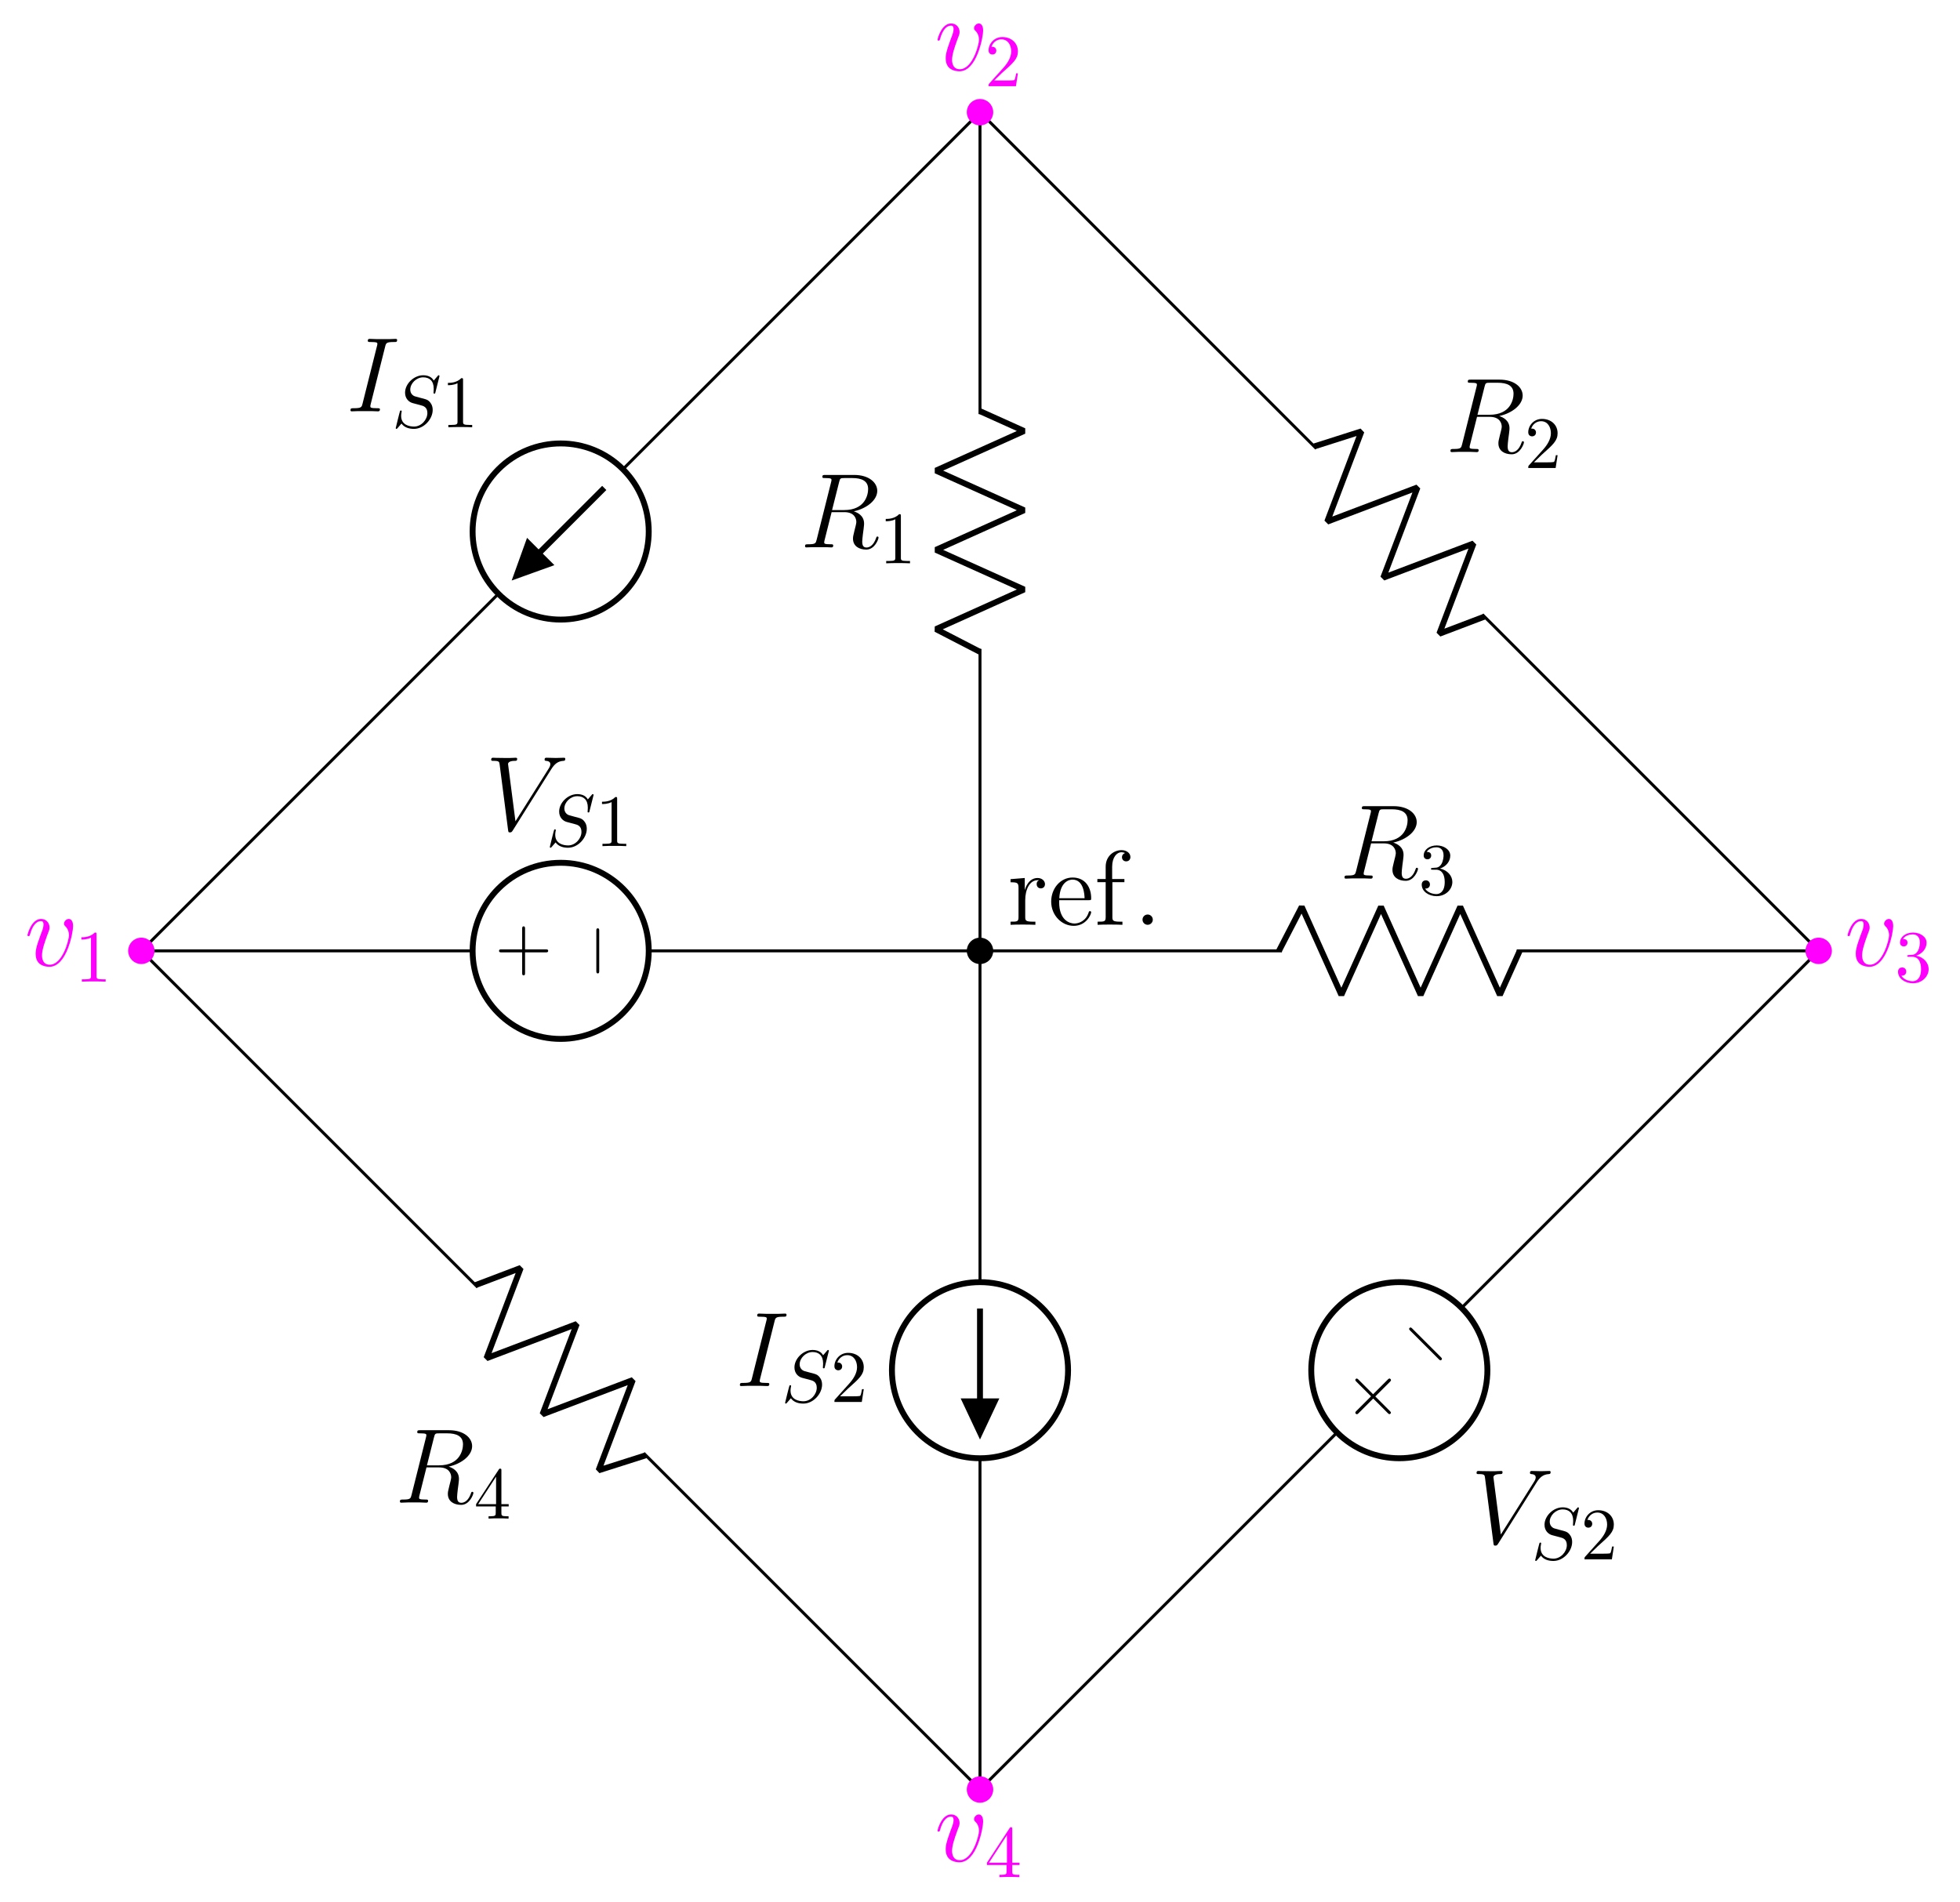 <?xml version="1.0" encoding="UTF-8"?>
<svg xmlns="http://www.w3.org/2000/svg" xmlns:xlink="http://www.w3.org/1999/xlink" width="264.993pt" height="257.11pt" viewBox="0 0 264.993 257.11" version="1.1">
<defs>
<g>
<symbol overflow="visible" id="glyph0-0">
<path style="stroke:none;" d=""/>
</symbol>
<symbol overflow="visible" id="glyph0-1">
<path style="stroke:none;" d="M 5.281 -8.828 C 5.406 -9.359 5.469 -9.375 6.031 -9.375 L 7.062 -9.375 C 8.297 -9.375 9.203 -9.016 9.203 -7.891 C 9.203 -7.156 8.828 -5.047 5.953 -5.047 L 4.328 -5.047 Z M 7.266 -4.875 C 9.047 -5.266 10.438 -6.406 10.438 -7.641 C 10.438 -8.766 9.312 -9.797 7.312 -9.797 L 3.422 -9.797 C 3.141 -9.797 3.016 -9.797 3.016 -9.531 C 3.016 -9.375 3.109 -9.375 3.391 -9.375 C 4.25 -9.375 4.25 -9.266 4.25 -9.109 C 4.25 -9.078 4.25 -9 4.188 -8.781 L 2.25 -1.062 C 2.125 -0.562 2.094 -0.422 1.109 -0.422 C 0.781 -0.422 0.672 -0.422 0.672 -0.141 C 0.672 0 0.828 0 0.875 0 C 1.141 0 1.438 -0.031 1.703 -0.031 L 3.406 -0.031 C 3.656 -0.031 3.953 0 4.219 0 C 4.328 0 4.484 0 4.484 -0.266 C 4.484 -0.422 4.359 -0.422 4.141 -0.422 C 3.266 -0.422 3.266 -0.531 3.266 -0.672 C 3.266 -0.688 3.266 -0.781 3.297 -0.906 L 4.266 -4.766 L 5.984 -4.766 C 7.344 -4.766 7.609 -3.906 7.609 -3.422 C 7.609 -3.219 7.453 -2.656 7.359 -2.281 C 7.203 -1.625 7.156 -1.469 7.156 -1.188 C 7.156 -0.172 7.984 0.297 8.953 0.297 C 10.109 0.297 10.609 -1.125 10.609 -1.312 C 10.609 -1.422 10.547 -1.469 10.453 -1.469 C 10.344 -1.469 10.312 -1.375 10.281 -1.266 C 9.938 -0.25 9.359 0.016 9 0.016 C 8.641 0.016 8.406 -0.141 8.406 -0.781 C 8.406 -1.141 8.578 -2.438 8.594 -2.516 C 8.656 -3.047 8.656 -3.094 8.656 -3.219 C 8.656 -4.266 7.812 -4.703 7.266 -4.875 Z M 7.266 -4.875 "/>
</symbol>
<symbol overflow="visible" id="glyph0-2">
<path style="stroke:none;" d="M 5.281 -8.734 C 5.406 -9.234 5.438 -9.375 6.484 -9.375 C 6.797 -9.375 6.906 -9.375 6.906 -9.656 C 6.906 -9.797 6.75 -9.797 6.719 -9.797 C 6.453 -9.797 6.141 -9.766 5.875 -9.766 L 4.109 -9.766 C 3.828 -9.766 3.5 -9.797 3.219 -9.797 C 3.094 -9.797 2.938 -9.797 2.938 -9.531 C 2.938 -9.375 3.062 -9.375 3.344 -9.375 C 4.234 -9.375 4.234 -9.266 4.234 -9.109 C 4.234 -9.016 4.203 -8.922 4.172 -8.797 L 2.234 -1.062 C 2.109 -0.562 2.078 -0.422 1.031 -0.422 C 0.719 -0.422 0.594 -0.422 0.594 -0.141 C 0.594 0 0.734 0 0.797 0 C 1.062 0 1.375 -0.031 1.641 -0.031 L 3.406 -0.031 C 3.688 -0.031 4 0 4.281 0 C 4.406 0 4.578 0 4.578 -0.266 C 4.578 -0.422 4.484 -0.422 4.172 -0.422 C 3.281 -0.422 3.281 -0.531 3.281 -0.703 C 3.281 -0.734 3.281 -0.797 3.344 -1.031 Z M 5.281 -8.734 "/>
</symbol>
<symbol overflow="visible" id="glyph0-3">
<path style="stroke:none;" d="M 8.875 -8.203 C 9.359 -8.984 9.812 -9.328 10.547 -9.375 C 10.688 -9.391 10.797 -9.391 10.797 -9.656 C 10.797 -9.703 10.766 -9.797 10.641 -9.797 C 10.391 -9.797 9.766 -9.766 9.516 -9.766 C 9.094 -9.766 8.656 -9.797 8.266 -9.797 C 8.141 -9.797 8 -9.797 8 -9.531 C 8 -9.391 8.141 -9.375 8.188 -9.375 C 8.719 -9.344 8.781 -9.078 8.781 -8.906 C 8.781 -8.688 8.578 -8.359 8.562 -8.344 L 4.062 -1.203 L 3.062 -8.938 C 3.062 -9.359 3.797 -9.375 3.953 -9.375 C 4.172 -9.375 4.297 -9.375 4.297 -9.656 C 4.297 -9.797 4.141 -9.797 4.109 -9.797 C 3.859 -9.797 3.578 -9.766 3.328 -9.766 L 2.531 -9.766 C 1.484 -9.766 1.047 -9.797 1.031 -9.797 C 0.953 -9.797 0.781 -9.797 0.781 -9.531 C 0.781 -9.375 0.875 -9.375 1.109 -9.375 C 1.844 -9.375 1.875 -9.25 1.922 -8.891 L 3.062 -0.047 C 3.109 0.266 3.109 0.297 3.312 0.297 C 3.484 0.297 3.562 0.266 3.703 0.031 Z M 8.875 -8.203 "/>
</symbol>
<symbol overflow="visible" id="glyph0-4">
<path style="stroke:none;" d="M 2.641 -0.688 C 2.641 -1.109 2.297 -1.391 1.953 -1.391 C 1.531 -1.391 1.25 -1.047 1.25 -0.703 C 1.25 -0.281 1.594 0 1.938 0 C 2.359 0 2.641 -0.344 2.641 -0.688 Z M 2.641 -0.688 "/>
</symbol>
<symbol overflow="visible" id="glyph0-5">
<path style="stroke:none;" d="M 6.562 -5.359 C 6.562 -6.266 6.094 -6.328 5.984 -6.328 C 5.641 -6.328 5.328 -5.984 5.328 -5.688 C 5.328 -5.516 5.422 -5.422 5.484 -5.359 C 5.625 -5.234 6 -4.844 6 -4.109 C 6 -3.5 5.141 -0.141 3.406 -0.141 C 2.531 -0.141 2.359 -0.875 2.359 -1.406 C 2.359 -2.125 2.703 -3.125 3.078 -4.156 C 3.312 -4.75 3.375 -4.891 3.375 -5.172 C 3.375 -5.781 2.938 -6.328 2.234 -6.328 C 0.922 -6.328 0.391 -4.25 0.391 -4.125 C 0.391 -4.078 0.438 -4 0.547 -4 C 0.672 -4 0.688 -4.062 0.75 -4.266 C 1.094 -5.5 1.656 -6.031 2.188 -6.031 C 2.328 -6.031 2.562 -6.031 2.562 -5.562 C 2.562 -5.188 2.406 -4.781 2.188 -4.234 C 1.5 -2.391 1.5 -1.953 1.5 -1.609 C 1.5 -1.297 1.547 -0.703 2 -0.297 C 2.516 0.141 3.234 0.141 3.359 0.141 C 5.734 0.141 6.562 -4.547 6.562 -5.359 Z M 6.562 -5.359 "/>
</symbol>
<symbol overflow="visible" id="glyph1-0">
<path style="stroke:none;" d=""/>
</symbol>
<symbol overflow="visible" id="glyph1-1">
<path style="stroke:none;" d="M 2.938 -6.375 C 2.938 -6.625 2.938 -6.641 2.703 -6.641 C 2.078 -6 1.203 -6 0.891 -6 L 0.891 -5.688 C 1.094 -5.688 1.672 -5.688 2.188 -5.953 L 2.188 -0.781 C 2.188 -0.422 2.156 -0.312 1.266 -0.312 L 0.953 -0.312 L 0.953 0 C 1.297 -0.031 2.156 -0.031 2.562 -0.031 C 2.953 -0.031 3.828 -0.031 4.172 0 L 4.172 -0.312 L 3.859 -0.312 C 2.953 -0.312 2.938 -0.422 2.938 -0.781 Z M 2.938 -6.375 "/>
</symbol>
<symbol overflow="visible" id="glyph1-2">
<path style="stroke:none;" d="M 1.266 -0.766 L 2.328 -1.797 C 3.875 -3.172 4.469 -3.703 4.469 -4.703 C 4.469 -5.844 3.578 -6.641 2.359 -6.641 C 1.234 -6.641 0.5 -5.719 0.5 -4.828 C 0.5 -4.281 1 -4.281 1.031 -4.281 C 1.203 -4.281 1.547 -4.391 1.547 -4.812 C 1.547 -5.062 1.359 -5.328 1.016 -5.328 C 0.938 -5.328 0.922 -5.328 0.891 -5.312 C 1.109 -5.969 1.656 -6.328 2.234 -6.328 C 3.141 -6.328 3.562 -5.516 3.562 -4.703 C 3.562 -3.906 3.078 -3.125 2.516 -2.5 L 0.609 -0.375 C 0.5 -0.266 0.5 -0.234 0.5 0 L 4.203 0 L 4.469 -1.734 L 4.234 -1.734 C 4.172 -1.438 4.109 -1 4 -0.844 C 3.938 -0.766 3.281 -0.766 3.062 -0.766 Z M 1.266 -0.766 "/>
</symbol>
<symbol overflow="visible" id="glyph1-3">
<path style="stroke:none;" d="M 2.891 -3.516 C 3.703 -3.781 4.281 -4.469 4.281 -5.266 C 4.281 -6.078 3.406 -6.641 2.453 -6.641 C 1.453 -6.641 0.688 -6.047 0.688 -5.281 C 0.688 -4.953 0.906 -4.766 1.203 -4.766 C 1.5 -4.766 1.703 -4.984 1.703 -5.281 C 1.703 -5.766 1.234 -5.766 1.094 -5.766 C 1.391 -6.266 2.047 -6.391 2.406 -6.391 C 2.828 -6.391 3.375 -6.172 3.375 -5.281 C 3.375 -5.156 3.344 -4.578 3.094 -4.141 C 2.797 -3.656 2.453 -3.625 2.203 -3.625 C 2.125 -3.609 1.891 -3.594 1.812 -3.594 C 1.734 -3.578 1.672 -3.562 1.672 -3.469 C 1.672 -3.359 1.734 -3.359 1.906 -3.359 L 2.344 -3.359 C 3.156 -3.359 3.531 -2.688 3.531 -1.703 C 3.531 -0.344 2.844 -0.062 2.406 -0.062 C 1.969 -0.062 1.219 -0.234 0.875 -0.812 C 1.219 -0.766 1.531 -0.984 1.531 -1.359 C 1.531 -1.719 1.266 -1.922 0.984 -1.922 C 0.734 -1.922 0.422 -1.781 0.422 -1.344 C 0.422 -0.438 1.344 0.219 2.438 0.219 C 3.656 0.219 4.562 -0.688 4.562 -1.703 C 4.562 -2.516 3.922 -3.297 2.891 -3.516 Z M 2.891 -3.516 "/>
</symbol>
<symbol overflow="visible" id="glyph1-4">
<path style="stroke:none;" d="M 2.938 -1.641 L 2.938 -0.781 C 2.938 -0.422 2.906 -0.312 2.172 -0.312 L 1.969 -0.312 L 1.969 0 C 2.375 -0.031 2.891 -0.031 3.312 -0.031 C 3.734 -0.031 4.25 -0.031 4.672 0 L 4.672 -0.312 L 4.453 -0.312 C 3.719 -0.312 3.703 -0.422 3.703 -0.781 L 3.703 -1.641 L 4.688 -1.641 L 4.688 -1.953 L 3.703 -1.953 L 3.703 -6.484 C 3.703 -6.688 3.703 -6.75 3.531 -6.75 C 3.453 -6.75 3.422 -6.75 3.344 -6.625 L 0.281 -1.953 L 0.281 -1.641 Z M 2.984 -1.953 L 0.562 -1.953 L 2.984 -5.672 Z M 2.984 -1.953 "/>
</symbol>
<symbol overflow="visible" id="glyph2-0">
<path style="stroke:none;" d=""/>
</symbol>
<symbol overflow="visible" id="glyph2-1">
<path style="stroke:none;" d="M 6.438 -6.922 C 6.438 -6.953 6.406 -7.031 6.312 -7.031 C 6.266 -7.031 6.266 -7.016 6.141 -6.875 L 5.656 -6.312 C 5.406 -6.781 4.891 -7.031 4.234 -7.031 C 2.969 -7.031 1.781 -5.875 1.781 -4.672 C 1.781 -3.875 2.297 -3.406 2.812 -3.266 L 3.875 -2.984 C 4.25 -2.891 4.797 -2.734 4.797 -1.922 C 4.797 -1.031 3.984 -0.094 3 -0.094 C 2.359 -0.094 1.25 -0.312 1.25 -1.547 C 1.25 -1.781 1.312 -2.031 1.312 -2.078 C 1.328 -2.125 1.328 -2.141 1.328 -2.156 C 1.328 -2.25 1.266 -2.266 1.219 -2.266 C 1.172 -2.266 1.141 -2.25 1.109 -2.219 C 1.078 -2.188 0.516 0.094 0.516 0.125 C 0.516 0.172 0.562 0.219 0.625 0.219 C 0.672 0.219 0.688 0.203 0.812 0.062 L 1.297 -0.5 C 1.719 0.078 2.406 0.219 2.984 0.219 C 4.344 0.219 5.516 -1.109 5.516 -2.344 C 5.516 -3.031 5.172 -3.375 5.031 -3.516 C 4.797 -3.734 4.641 -3.781 3.766 -4 C 3.531 -4.062 3.188 -4.172 3.094 -4.188 C 2.828 -4.281 2.484 -4.562 2.484 -5.094 C 2.484 -5.906 3.281 -6.75 4.234 -6.75 C 5.047 -6.75 5.656 -6.312 5.656 -5.203 C 5.656 -4.891 5.625 -4.703 5.625 -4.641 C 5.625 -4.641 5.625 -4.547 5.734 -4.547 C 5.844 -4.547 5.859 -4.578 5.891 -4.75 Z M 6.438 -6.922 "/>
</symbol>
<symbol overflow="visible" id="glyph3-0">
<path style="stroke:none;" d=""/>
</symbol>
<symbol overflow="visible" id="glyph3-1">
<path style="stroke:none;" d="M 2.297 4.078 L 2.297 6.859 C 2.297 7 2.297 7.188 2.5 7.188 C 2.688 7.188 2.688 7 2.688 6.859 L 2.688 4.078 L 5.484 4.078 C 5.625 4.078 5.812 4.078 5.812 3.875 C 5.812 3.672 5.625 3.672 5.484 3.672 L 2.688 3.672 L 2.688 0.891 C 2.688 0.75 2.688 0.562 2.5 0.562 C 2.297 0.562 2.297 0.75 2.297 0.891 L 2.297 3.672 L -0.5 3.672 C -0.641 3.672 -0.828 3.672 -0.828 3.875 C -0.828 4.078 -0.641 4.078 -0.5 4.078 Z M 2.297 4.078 "/>
</symbol>
<symbol overflow="visible" id="glyph4-0">
<path style="stroke:none;" d=""/>
</symbol>
<symbol overflow="visible" id="glyph4-1">
<path style="stroke:none;" d="M 2.297 6.562 C 2.297 6.734 2.297 6.922 2.5 6.922 C 2.688 6.922 2.688 6.734 2.688 6.562 L 2.688 1.172 C 2.688 1 2.688 0.828 2.5 0.828 C 2.297 0.828 2.297 1 2.297 1.172 Z M 2.297 6.562 "/>
</symbol>
<symbol overflow="visible" id="glyph5-0">
<path style="stroke:none;" d=""/>
</symbol>
<symbol overflow="visible" id="glyph5-1">
<path style="stroke:none;" d="M 4.516 1.266 L 6.469 3.219 C 6.578 3.328 6.703 3.453 6.844 3.312 C 6.984 3.172 6.859 3.047 6.75 2.938 L 4.797 0.984 L 6.766 -0.984 C 6.875 -1.094 7 -1.219 6.844 -1.375 C 6.703 -1.516 6.578 -1.391 6.469 -1.281 L 4.5 0.688 L 2.531 -1.281 C 2.438 -1.375 2.297 -1.516 2.156 -1.375 C 2.016 -1.234 2.156 -1.094 2.25 -1 L 4.219 0.969 L 2.234 2.953 C 2.141 3.047 2.016 3.172 2.156 3.312 C 2.312 3.469 2.438 3.344 2.531 3.25 Z M 4.516 1.266 "/>
</symbol>
<symbol overflow="visible" id="glyph6-0">
<path style="stroke:none;" d=""/>
</symbol>
<symbol overflow="visible" id="glyph6-1">
<path style="stroke:none;" d="M 6.266 3.016 C 6.391 3.141 6.516 3.266 6.656 3.125 C 6.797 2.984 6.672 2.859 6.547 2.734 L 2.734 -1.078 C 2.609 -1.203 2.484 -1.328 2.344 -1.188 C 2.203 -1.047 2.328 -0.922 2.453 -0.797 Z M 6.266 3.016 "/>
</symbol>
<symbol overflow="visible" id="glyph7-0">
<path style="stroke:none;" d=""/>
</symbol>
<symbol overflow="visible" id="glyph7-1">
<path style="stroke:none;" d="M 2.391 -3.344 C 2.391 -4.734 2.969 -6.031 4.078 -6.031 C 4.188 -6.031 4.219 -6.031 4.281 -6.031 C 4.156 -5.969 3.938 -5.875 3.938 -5.5 C 3.938 -5.078 4.266 -4.922 4.484 -4.922 C 4.781 -4.922 5.062 -5.109 5.062 -5.5 C 5.062 -5.922 4.672 -6.328 4.062 -6.328 C 2.844 -6.328 2.422 -5 2.344 -4.734 L 2.328 -4.734 L 2.328 -6.328 L 0.406 -6.172 L 0.406 -5.75 C 1.375 -5.75 1.484 -5.656 1.484 -4.953 L 1.484 -1.062 C 1.484 -0.422 1.328 -0.422 0.406 -0.422 L 0.406 0 C 0.797 -0.031 1.594 -0.031 2.016 -0.031 C 2.406 -0.031 3.422 -0.031 3.766 0 L 3.766 -0.422 L 3.469 -0.422 C 2.422 -0.422 2.391 -0.578 2.391 -1.094 Z M 2.391 -3.344 "/>
</symbol>
<symbol overflow="visible" id="glyph7-2">
<path style="stroke:none;" d="M 5.5 -3.328 C 5.812 -3.328 5.844 -3.328 5.844 -3.594 C 5.844 -5.047 5.062 -6.391 3.328 -6.391 C 1.688 -6.391 0.438 -4.922 0.438 -3.141 C 0.438 -1.25 1.891 0.141 3.484 0.141 C 5.188 0.141 5.844 -1.406 5.844 -1.703 C 5.844 -1.797 5.766 -1.844 5.688 -1.844 C 5.562 -1.844 5.531 -1.781 5.516 -1.703 C 5.141 -0.5 4.172 -0.172 3.578 -0.172 C 2.969 -0.172 1.516 -0.578 1.516 -3.062 L 1.516 -3.328 Z M 1.531 -3.594 C 1.656 -5.859 2.906 -6.109 3.312 -6.109 C 4.844 -6.109 4.938 -4.094 4.953 -3.594 Z M 1.531 -3.594 "/>
</symbol>
<symbol overflow="visible" id="glyph7-3">
<path style="stroke:none;" d="M 2.469 -5.766 L 4.094 -5.766 L 4.094 -6.188 L 2.438 -6.188 L 2.438 -7.859 C 2.438 -9.156 3.094 -9.812 3.688 -9.812 C 3.797 -9.812 4.016 -9.781 4.188 -9.703 C 4.125 -9.688 3.766 -9.547 3.766 -9.141 C 3.766 -8.812 4 -8.578 4.328 -8.578 C 4.672 -8.578 4.906 -8.812 4.906 -9.156 C 4.906 -9.688 4.391 -10.094 3.703 -10.094 C 2.703 -10.094 1.562 -9.328 1.562 -7.859 L 1.562 -6.188 L 0.438 -6.188 L 0.438 -5.766 L 1.562 -5.766 L 1.562 -1.062 C 1.562 -0.422 1.406 -0.422 0.469 -0.422 L 0.469 0 C 0.875 -0.031 1.656 -0.031 2.094 -0.031 C 2.484 -0.031 3.5 -0.031 3.828 0 L 3.828 -0.422 L 3.547 -0.422 C 2.5 -0.422 2.469 -0.578 2.469 -1.094 Z M 2.469 -5.766 "/>
</symbol>
</g>
</defs>
<g id="surface1">
<path style="fill:none;stroke-width:0.399;stroke-linecap:butt;stroke-linejoin:miter;stroke:rgb(0%,0%,0%);stroke-opacity:1;stroke-miterlimit:10;" d="M -0.001 0 L -0.001 0.2 M -0.001 0 L -0.001 40.821 M -0.001 72.567 L -0.001 113.387 M -0.001 113.188 L -0.001 113.387 " transform="matrix(1,0,0,-1,132.497,128.555)"/>
<path style="fill:none;stroke-width:0.797;stroke-linecap:butt;stroke-linejoin:bevel;stroke:rgb(0%,0%,0%);stroke-opacity:1;stroke-miterlimit:10;" d="M -0.001 40.422 L -5.954 43.496 L 5.952 48.856 L -5.954 54.215 L 5.952 59.571 L -5.954 64.93 L 5.952 70.285 L -0.001 72.965 " transform="matrix(1,0,0,-1,132.497,128.555)"/>
<path style="fill-rule:nonzero;fill:rgb(0%,0%,0%);fill-opacity:1;stroke-width:0.399;stroke-linecap:butt;stroke-linejoin:miter;stroke:rgb(0%,0%,0%);stroke-opacity:1;stroke-miterlimit:10;" d="M 1.589 0 C 1.589 0.875 0.878 1.586 -0.001 1.586 C -0.876 1.586 -1.587 0.875 -1.587 0 C -1.587 -0.875 -0.876 -1.586 -0.001 -1.586 C 0.878 -1.586 1.589 -0.875 1.589 0 Z M 1.589 0 " transform="matrix(1,0,0,-1,132.497,128.555)"/>
<g style="fill:rgb(0%,0%,0%);fill-opacity:1;">
  <use xlink:href="#glyph0-1" x="108.168" y="74.007"/>
</g>
<g style="fill:rgb(0%,0%,0%);fill-opacity:1;">
  <use xlink:href="#glyph1-1" x="118.861" y="76.159"/>
</g>
<path style="fill:none;stroke-width:0.399;stroke-linecap:butt;stroke-linejoin:miter;stroke:rgb(0%,0%,0%);stroke-opacity:1;stroke-miterlimit:10;" d="M -0.001 0 L -0.001 -0.199 M -0.001 0 L -0.001 -44.789 M -0.001 -68.601 L -0.001 -113.386 M -0.001 -113.187 L -0.001 -113.386 " transform="matrix(1,0,0,-1,132.497,128.555)"/>
<path style="fill:none;stroke-width:0.797;stroke-linecap:butt;stroke-linejoin:miter;stroke:rgb(0%,0%,0%);stroke-opacity:1;stroke-miterlimit:10;" d="M 11.905 -56.695 C 11.905 -50.117 6.577 -44.789 -0.001 -44.789 C -6.575 -44.789 -11.907 -50.117 -11.907 -56.695 C -11.907 -63.269 -6.575 -68.601 -0.001 -68.601 C 6.577 -68.601 11.905 -63.269 11.905 -56.695 Z M 11.905 -56.695 " transform="matrix(1,0,0,-1,132.497,128.555)"/>
<path style="fill:none;stroke-width:0.797;stroke-linecap:butt;stroke-linejoin:miter;stroke:rgb(0%,0%,0%);stroke-opacity:1;stroke-miterlimit:10;" d="M -0.001 -48.359 L -0.001 -65.027 " transform="matrix(1,0,0,-1,132.497,128.555)"/>
<path style="fill-rule:nonzero;fill:rgb(0%,0%,0%);fill-opacity:1;stroke-width:0.797;stroke-linecap:butt;stroke-linejoin:miter;stroke:rgb(0%,0%,0%);stroke-opacity:1;stroke-miterlimit:10;" d="M -0.001 -60.91 L -1.985 -60.91 L -0.001 -65.129 L 1.983 -60.91 L -0.001 -60.91 " transform="matrix(1,0,0,-1,132.497,128.555)"/>
<g style="fill:rgb(0%,0%,0%);fill-opacity:1;">
  <use xlink:href="#glyph0-2" x="99.434" y="187.393"/>
</g>
<g style="fill:rgb(0%,0%,0%);fill-opacity:1;">
  <use xlink:href="#glyph2-1" x="105.629" y="189.545"/>
</g>
<g style="fill:rgb(0%,0%,0%);fill-opacity:1;">
  <use xlink:href="#glyph1-2" x="112.312" y="189.545"/>
</g>
<path style="fill:none;stroke-width:0.399;stroke-linecap:butt;stroke-linejoin:miter;stroke:rgb(0%,0%,0%);stroke-opacity:1;stroke-miterlimit:10;" d="M -0.001 0 L 0.198 0 M -0.001 0 L 40.819 0 M 72.569 0 L 113.386 0 M 113.187 0 L 113.386 0 " transform="matrix(1,0,0,-1,132.497,128.555)"/>
<path style="fill:none;stroke-width:0.797;stroke-linecap:butt;stroke-linejoin:bevel;stroke:rgb(0%,0%,0%);stroke-opacity:1;stroke-miterlimit:10;" d="M 40.421 0 L 43.499 5.953 L 48.855 -5.953 L 54.214 5.953 L 59.573 -5.953 L 64.929 5.953 L 70.288 -5.953 L 72.968 0 " transform="matrix(1,0,0,-1,132.497,128.555)"/>
<g style="fill:rgb(0%,0%,0%);fill-opacity:1;">
  <use xlink:href="#glyph0-1" x="181.104" y="118.79"/>
</g>
<g style="fill:rgb(0%,0%,0%);fill-opacity:1;">
  <use xlink:href="#glyph1-3" x="191.796" y="120.942"/>
</g>
<path style="fill:none;stroke-width:0.399;stroke-linecap:butt;stroke-linejoin:miter;stroke:rgb(0%,0%,0%);stroke-opacity:1;stroke-miterlimit:10;" d="M -0.001 0 L -0.2 0 M -0.001 0 L -44.786 0 M -68.599 0 L -113.388 0 M -113.188 0 L -113.388 0 " transform="matrix(1,0,0,-1,132.497,128.555)"/>
<path style="fill:none;stroke-width:0.797;stroke-linecap:butt;stroke-linejoin:miter;stroke:rgb(0%,0%,0%);stroke-opacity:1;stroke-miterlimit:10;" d="M -56.692 -11.906 C -50.118 -11.906 -44.786 -6.574 -44.786 0 C -44.786 6.575 -50.118 11.907 -56.692 11.907 C -63.27 11.907 -68.599 6.575 -68.599 0 C -68.599 -6.574 -63.27 -11.906 -56.692 -11.906 Z M -56.692 -11.906 " transform="matrix(1,0,0,-1,132.497,128.555)"/>
<g style="fill:rgb(0%,0%,0%);fill-opacity:1;">
  <use xlink:href="#glyph3-1" x="68.3" y="124.681"/>
</g>
<g style="fill:rgb(0%,0%,0%);fill-opacity:1;">
  <use xlink:href="#glyph4-1" x="78.326" y="124.681"/>
</g>
<g style="fill:rgb(0%,0%,0%);fill-opacity:1;">
  <use xlink:href="#glyph0-3" x="65.628" y="112.242"/>
</g>
<g style="fill:rgb(0%,0%,0%);fill-opacity:1;">
  <use xlink:href="#glyph2-1" x="73.817" y="114.394"/>
</g>
<g style="fill:rgb(0%,0%,0%);fill-opacity:1;">
  <use xlink:href="#glyph1-1" x="80.5" y="114.394"/>
</g>
<path style="fill:none;stroke-width:0.399;stroke-linecap:butt;stroke-linejoin:miter;stroke:rgb(0%,0%,0%);stroke-opacity:1;stroke-miterlimit:10;" d="M -0.001 113.387 L 0.14 113.246 M -0.001 113.387 L 45.468 67.918 M 67.917 45.469 L 113.386 0 M 113.245 0.141 L 113.386 0 L 113.245 -0.14 M 113.386 0 L 65.112 -48.273 M 48.276 -65.113 L -0.001 -113.386 M 0.14 -113.246 L -0.001 -113.386 L -0.142 -113.246 M -0.001 -113.386 L -45.47 -67.918 M -67.919 -45.468 L -113.388 0 M -113.247 -0.14 L -113.388 0 " transform="matrix(1,0,0,-1,132.497,128.555)"/>
<path style="fill:none;stroke-width:0.797;stroke-linecap:butt;stroke-linejoin:bevel;stroke:rgb(0%,0%,0%);stroke-opacity:1;stroke-miterlimit:10;" d="M 45.187 68.2 L 51.573 70.235 L 46.941 58.028 L 59.151 62.657 L 54.519 50.45 L 66.726 55.078 L 62.097 42.871 L 68.198 45.188 " transform="matrix(1,0,0,-1,132.497,128.555)"/>
<g style="fill:rgb(0%,0%,0%);fill-opacity:1;">
  <use xlink:href="#glyph0-1" x="195.428" y="61.123"/>
</g>
<g style="fill:rgb(0%,0%,0%);fill-opacity:1;">
  <use xlink:href="#glyph1-2" x="206.12" y="63.275"/>
</g>
<path style="fill:none;stroke-width:0.797;stroke-linecap:butt;stroke-linejoin:miter;stroke:rgb(0%,0%,0%);stroke-opacity:1;stroke-miterlimit:10;" d="M 65.112 -65.113 C 69.761 -60.465 69.761 -52.925 65.112 -48.273 C 60.464 -43.625 52.925 -43.625 48.276 -48.273 C 43.624 -52.925 43.624 -60.465 48.276 -65.113 C 52.925 -69.761 60.464 -69.761 65.112 -65.113 Z M 65.112 -65.113 " transform="matrix(1,0,0,-1,132.497,128.555)"/>
<g style="fill:rgb(0%,0%,0%);fill-opacity:1;">
  <use xlink:href="#glyph5-1" x="181.144" y="187.814"/>
</g>
<g style="fill:rgb(0%,0%,0%);fill-opacity:1;">
  <use xlink:href="#glyph6-1" x="188.233" y="180.725"/>
</g>
<g style="fill:rgb(0%,0%,0%);fill-opacity:1;">
  <use xlink:href="#glyph0-3" x="198.85" y="208.67"/>
</g>
<g style="fill:rgb(0%,0%,0%);fill-opacity:1;">
  <use xlink:href="#glyph2-1" x="207.039" y="210.822"/>
</g>
<g style="fill:rgb(0%,0%,0%);fill-opacity:1;">
  <use xlink:href="#glyph1-2" x="213.722" y="210.822"/>
</g>
<path style="fill:none;stroke-width:0.797;stroke-linecap:butt;stroke-linejoin:bevel;stroke:rgb(0%,0%,0%);stroke-opacity:1;stroke-miterlimit:10;" d="M -45.188 -68.199 L -51.571 -70.234 L -46.942 -58.027 L -59.149 -62.656 L -54.52 -50.449 L -66.727 -55.078 L -62.095 -42.871 L -68.2 -45.187 " transform="matrix(1,0,0,-1,132.497,128.555)"/>
<g style="fill:rgb(0%,0%,0%);fill-opacity:1;">
  <use xlink:href="#glyph0-1" x="53.394" y="203.16"/>
</g>
<g style="fill:rgb(0%,0%,0%);fill-opacity:1;">
  <use xlink:href="#glyph1-4" x="64.086" y="205.312"/>
</g>
<path style="fill:none;stroke-width:0.399;stroke-linecap:butt;stroke-linejoin:miter;stroke:rgb(0%,0%,0%);stroke-opacity:1;stroke-miterlimit:10;" d="M -0.001 113.387 L -0.142 113.246 M -0.001 113.387 L -48.274 65.114 M -65.11 48.274 L -113.388 0 M -113.247 0.141 L -113.388 0 " transform="matrix(1,0,0,-1,132.497,128.555)"/>
<path style="fill:none;stroke-width:0.797;stroke-linecap:butt;stroke-linejoin:miter;stroke:rgb(0%,0%,0%);stroke-opacity:1;stroke-miterlimit:10;" d="M -48.274 48.274 C -43.626 52.926 -43.626 60.461 -48.274 65.114 C -52.923 69.762 -60.462 69.762 -65.11 65.114 C -69.763 60.461 -69.763 52.926 -65.11 48.274 C -60.462 43.625 -52.923 43.625 -48.274 48.274 Z M -48.274 48.274 " transform="matrix(1,0,0,-1,132.497,128.555)"/>
<path style="fill:none;stroke-width:0.797;stroke-linecap:butt;stroke-linejoin:miter;stroke:rgb(0%,0%,0%);stroke-opacity:1;stroke-miterlimit:10;" d="M -50.802 62.586 L -62.587 50.801 " transform="matrix(1,0,0,-1,132.497,128.555)"/>
<path style="fill-rule:nonzero;fill:rgb(0%,0%,0%);fill-opacity:1;stroke-width:0.797;stroke-linecap:butt;stroke-linejoin:miter;stroke:rgb(0%,0%,0%);stroke-opacity:1;stroke-miterlimit:10;" d="M -59.677 53.711 L -61.079 55.114 L -62.657 50.731 L -58.27 52.309 L -59.677 53.711 " transform="matrix(1,0,0,-1,132.497,128.555)"/>
<g style="fill:rgb(0%,0%,0%);fill-opacity:1;">
  <use xlink:href="#glyph0-2" x="46.788" y="55.613"/>
</g>
<g style="fill:rgb(0%,0%,0%);fill-opacity:1;">
  <use xlink:href="#glyph2-1" x="52.984" y="57.765"/>
</g>
<g style="fill:rgb(0%,0%,0%);fill-opacity:1;">
  <use xlink:href="#glyph1-1" x="59.667" y="57.765"/>
</g>
<g style="fill:rgb(0%,0%,0%);fill-opacity:1;">
  <use xlink:href="#glyph7-1" x="136.22" y="125.032"/>
  <use xlink:href="#glyph7-2" x="141.683" y="125.032"/>
  <use xlink:href="#glyph7-3" x="147.926" y="125.032"/>
</g>
<g style="fill:rgb(0%,0%,0%);fill-opacity:1;">
  <use xlink:href="#glyph0-4" x="153.218" y="125.032"/>
</g>
<path style="fill-rule:nonzero;fill:rgb(100%,0%,100%);fill-opacity:1;stroke-width:0.399;stroke-linecap:butt;stroke-linejoin:miter;stroke:rgb(100%,0%,100%);stroke-opacity:1;stroke-miterlimit:10;" d="M -111.802 0 C -111.802 0.875 -112.509 1.586 -113.388 1.586 C -114.263 1.586 -114.974 0.875 -114.974 0 C -114.974 -0.875 -114.263 -1.586 -113.388 -1.586 C -112.509 -1.586 -111.802 -0.875 -111.802 0 Z M -111.802 0 " transform="matrix(1,0,0,-1,132.497,128.555)"/>
<g style="fill:rgb(100%,0%,100%);fill-opacity:1;">
  <use xlink:href="#glyph0-5" x="3.321" y="130.568"/>
</g>
<g style="fill:rgb(100%,0%,100%);fill-opacity:1;">
  <use xlink:href="#glyph1-1" x="10.112" y="132.719"/>
</g>
<path style="fill-rule:nonzero;fill:rgb(100%,0%,100%);fill-opacity:1;stroke-width:0.399;stroke-linecap:butt;stroke-linejoin:miter;stroke:rgb(100%,0%,100%);stroke-opacity:1;stroke-miterlimit:10;" d="M 1.589 113.387 C 1.589 114.262 0.878 114.973 -0.001 114.973 C -0.876 114.973 -1.587 114.262 -1.587 113.387 C -1.587 112.512 -0.876 111.801 -0.001 111.801 C 0.878 111.801 1.589 112.512 1.589 113.387 Z M 1.589 113.387 " transform="matrix(1,0,0,-1,132.497,128.555)"/>
<g style="fill:rgb(100%,0%,100%);fill-opacity:1;">
  <use xlink:href="#glyph0-5" x="126.361" y="9.498"/>
</g>
<g style="fill:rgb(100%,0%,100%);fill-opacity:1;">
  <use xlink:href="#glyph1-2" x="133.153" y="11.65"/>
</g>
<path style="fill-rule:nonzero;fill:rgb(100%,0%,100%);fill-opacity:1;stroke-width:0.399;stroke-linecap:butt;stroke-linejoin:miter;stroke:rgb(100%,0%,100%);stroke-opacity:1;stroke-miterlimit:10;" d="M 114.976 0 C 114.976 0.875 114.265 1.586 113.386 1.586 C 112.511 1.586 111.8 0.875 111.8 0 C 111.8 -0.875 112.511 -1.586 113.386 -1.586 C 114.265 -1.586 114.976 -0.875 114.976 0 Z M 114.976 0 " transform="matrix(1,0,0,-1,132.497,128.555)"/>
<g style="fill:rgb(100%,0%,100%);fill-opacity:1;">
  <use xlink:href="#glyph0-5" x="249.402" y="130.568"/>
</g>
<g style="fill:rgb(100%,0%,100%);fill-opacity:1;">
  <use xlink:href="#glyph1-3" x="256.193" y="132.72"/>
</g>
<path style="fill-rule:nonzero;fill:rgb(100%,0%,100%);fill-opacity:1;stroke-width:0.399;stroke-linecap:butt;stroke-linejoin:miter;stroke:rgb(100%,0%,100%);stroke-opacity:1;stroke-miterlimit:10;" d="M 1.589 -113.386 C 1.589 -112.511 0.878 -111.8 -0.001 -111.8 C -0.876 -111.8 -1.587 -112.511 -1.587 -113.386 C -1.587 -114.265 -0.876 -114.976 -0.001 -114.976 C 0.878 -114.976 1.589 -114.265 1.589 -113.386 Z M 1.589 -113.386 " transform="matrix(1,0,0,-1,132.497,128.555)"/>
<g style="fill:rgb(100%,0%,100%);fill-opacity:1;">
  <use xlink:href="#glyph0-5" x="126.361" y="251.638"/>
</g>
<g style="fill:rgb(100%,0%,100%);fill-opacity:1;">
  <use xlink:href="#glyph1-4" x="133.153" y="253.789"/>
</g>
</g>
</svg>
